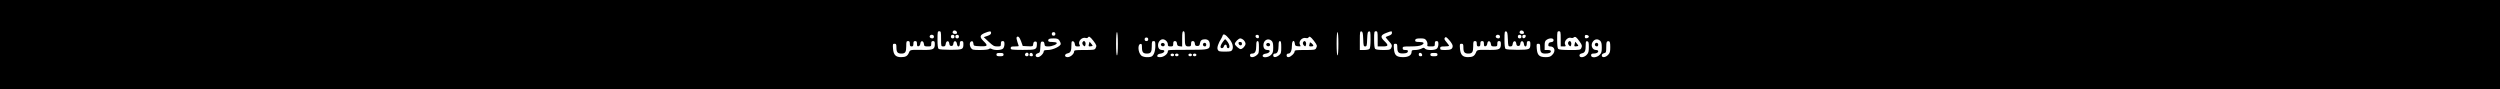<?xml version="1.0" standalone="no"?>
<!DOCTYPE svg PUBLIC "-//W3C//DTD SVG 20010904//EN"
 "http://www.w3.org/TR/2001/REC-SVG-20010904/DTD/svg10.dtd">
<svg version="1.0" xmlns="http://www.w3.org/2000/svg"
 width="2800pt" height="100pt" viewBox="0 0 2800 100"
 preserveAspectRatio="xMidYMid meet">

<g transform="translate(0,100) scale(0.1,-0.1)"
fill="#000000" stroke="none">
<path d="M0 500 l0 -500 14000 0 14000 0 0 500 0 500 -14000 0 -14000 0 0
-500z m10718 137 c3 -12 -3 -17 -22 -17 -25 0 -35 18 -19 34 12 12 38 2 41
-17z m6350 0 c3 -12 -3 -17 -22 -17 -25 0 -35 18 -19 34 12 12 38 2 41 -17z
m-6528 -72 c0 -83 0 -85 24 -85 19 0 25 6 28 27 4 39 36 43 40 6 2 -20 9 -28
23 -28 14 0 21 8 23 28 4 37 36 33 40 -6 5 -38 32 -36 32 3 0 23 4 30 20 30
16 0 20 -7 20 -31 0 -63 -6 -66 -142 -67 -71 0 -128 4 -135 10 -9 7 -13 41
-13 104 0 87 1 94 20 94 18 0 20 -7 20 -85z m560 66 c0 -14 -12 -23 -41 -33
l-41 -14 56 -52 c48 -45 60 -52 95 -52 39 0 41 2 41 30 0 23 4 30 20 30 16 0
20 -7 20 -34 0 -19 -7 -42 -16 -50 -18 -19 -95 -22 -126 -5 -14 8 -23 8 -31 0
-6 -6 -49 -11 -99 -11 -82 0 -89 2 -104 24 -19 30 -15 70 8 74 12 2 17 -5 20
-25 3 -28 4 -28 76 -31 85 -3 91 6 37 58 -46 45 -43 67 15 91 58 23 70 23 70
0z m2170 -50 c0 -88 5 -101 41 -101 26 0 29 4 29 30 0 23 5 30 19 30 14 0 21
-8 23 -27 2 -22 8 -28 28 -28 19 0 26 6 28 25 6 37 21 50 58 50 36 0 54 -21
54 -63 0 -50 -20 -55 -215 -55 -259 0 -255 0 -255 -17 0 -30 -47 -65 -85 -65
-29 0 -36 3 -33 18 2 11 15 19 38 22 42 6 57 40 18 40 -32 0 -48 18 -48 54 0
35 25 66 53 66 28 0 57 -29 57 -57 0 -19 5 -23 30 -23 27 0 30 3 30 30 0 23 5
30 19 30 14 0 21 -8 23 -27 2 -22 9 -29 31 -31 l27 -3 0 85 c0 70 3 86 15 86
12 0 15 -14 15 -69z m1998 -19 c2 -73 5 -82 22 -82 17 0 20 9 22 82 3 70 6 83
21 86 15 3 17 -6 17 -90 0 -60 -4 -98 -12 -106 -7 -7 -34 -12 -60 -12 l-48 0
0 106 c0 95 2 105 18 102 14 -3 17 -16 20 -86z m162 3 l0 -85 55 0 c66 0 70
12 20 60 -48 46 -43 67 20 91 62 24 65 24 65 0 0 -13 -11 -23 -35 -31 -19 -6
-35 -14 -35 -17 0 -3 16 -23 35 -44 38 -42 40 -50 25 -80 -9 -16 -22 -19 -88
-19 -47 0 -83 5 -90 12 -8 8 -12 46 -12 105 0 86 1 93 20 93 18 0 20 -7 20
-85z m1458 -3 c3 -79 4 -82 27 -82 18 0 24 6 27 27 4 39 36 43 40 6 2 -20 9
-28 23 -28 14 0 21 8 23 28 4 37 36 33 40 -6 5 -38 32 -36 32 3 0 23 4 30 20
30 16 0 20 -7 20 -31 0 -63 -6 -66 -142 -67 -71 0 -128 4 -135 10 -9 7 -13 42
-13 105 0 85 2 94 18 91 14 -3 17 -16 20 -86z m592 3 l0 -85 30 0 c28 0 30 2
20 20 -19 35 29 90 67 76 9 -4 22 -1 29 5 17 14 31 4 69 -51 24 -35 26 -44 17
-65 -11 -25 -14 -25 -130 -25 -78 0 -122 4 -130 12 -8 8 -12 46 -12 105 0 86
1 93 20 93 18 0 20 -7 20 -85z m-5660 55 c0 -13 -7 -20 -20 -20 -13 0 -20 7
-20 20 0 13 7 20 20 20 13 0 20 -7 20 -20z m700 -110 c0 -80 -4 -130 -10 -130
-6 0 -10 50 -10 130 0 80 4 130 10 130 6 0 10 -50 10 -130z m2470 0 c0 -80 -4
-130 -10 -130 -6 0 -10 50 -10 130 0 80 4 130 10 130 6 0 10 -50 10 -130z
m-1221 53 c35 -42 48 -91 32 -121 -9 -17 -21 -20 -81 -20 -64 0 -72 2 -82 23
-10 21 6 70 41 125 5 8 12 23 15 33 8 24 34 10 75 -40z m-3309 27 c0 -13 -7
-20 -19 -20 -22 0 -35 15 -26 30 12 19 45 11 45 -10z m230 0 c0 -13 -7 -20
-20 -20 -13 0 -20 7 -20 20 0 13 7 20 20 20 13 0 20 -7 20 -20z m50 0 c0 -13
-7 -20 -20 -20 -13 0 -20 7 -20 20 0 13 7 20 20 20 13 0 20 -7 20 -20z m3360
-1 c0 -14 -5 -19 -17 -17 -26 5 -29 38 -4 38 15 0 21 -6 21 -21z m2700 1 c0
-13 -7 -20 -19 -20 -22 0 -35 15 -26 30 12 19 45 11 45 -10z m240 0 c0 -13 -7
-20 -20 -20 -13 0 -20 7 -20 20 0 13 7 20 20 20 13 0 20 -7 20 -20z m48 3 c-5
-26 -38 -29 -38 -4 0 15 6 21 21 21 14 0 19 -5 17 -17z m707 -3 c0 -8 -10 -16
-22 -18 -18 -3 -23 2 -23 18 0 16 5 21 23 18 12 -2 22 -10 22 -18z m-6359 -52
l19 -53 57 -3 c55 -3 57 -2 60 25 2 20 9 28 23 28 16 0 20 -6 18 -33 -2 -58
-11 -61 -159 -61 -125 1 -134 2 -134 20 0 16 7 19 45 19 25 0 45 2 45 4 0 2
-7 23 -15 46 -8 23 -12 46 -9 51 13 22 33 5 50 -43z m809 6 c38 -51 40 -56 25
-85 -10 -17 -22 -19 -125 -19 -101 0 -115 -2 -115 -17 0 -27 -41 -63 -72 -63
-40 0 -39 35 1 43 32 7 41 27 41 95 0 36 3 43 18 40 10 -2 18 -14 20 -31 3
-23 8 -27 33 -27 27 0 29 2 19 20 -20 37 28 88 70 75 10 -3 21 -1 25 5 11 18
23 11 60 -36z m2470 0 c38 -51 40 -56 25 -85 -10 -17 -22 -19 -125 -19 -97 0
-115 -2 -115 -15 0 -23 -46 -65 -70 -65 -13 0 -20 7 -20 20 0 13 7 20 20 20
25 0 40 35 40 96 0 50 26 64 32 17 2 -24 8 -29 36 -31 31 -3 33 -2 22 17 -20
38 24 86 67 75 12 -3 24 -1 27 5 12 19 24 12 61 -35z m1555 -58 c0 -35 -20
-46 -82 -46 -51 0 -58 2 -58 20 0 17 7 20 50 20 28 0 50 3 50 8 -1 4 -14 22
-30 41 -24 28 -27 37 -17 49 10 12 17 8 49 -28 21 -23 38 -52 38 -64z m-3410
74 c0 -13 -7 -20 -20 -20 -13 0 -20 7 -20 20 0 13 7 20 20 20 13 0 20 -7 20
-20z m-996 -12 c9 -12 16 -30 16 -40 0 -26 -89 -68 -145 -68 -31 0 -45 -4 -45
-14 0 -25 -41 -66 -66 -66 -33 0 -33 36 1 44 22 6 24 12 27 69 3 54 5 62 23
62 14 0 21 -8 23 -27 3 -25 7 -28 43 -28 44 0 103 25 94 40 -4 6 -26 10 -51
10 -30 0 -44 4 -44 13 0 22 11 27 61 27 38 0 51 -5 63 -22z m2066 2 c11 -11
20 -29 20 -40 0 -24 -34 -60 -55 -60 -17 0 -65 43 -65 58 0 19 42 62 61 62 10
0 28 -9 39 -20z m2046 -5 c9 -14 14 -34 11 -45 -5 -18 0 -20 39 -20 42 0 44 1
44 30 0 23 4 30 20 30 16 0 20 -7 20 -34 0 -19 -7 -42 -16 -50 -21 -21 -117
-22 -134 -1 -11 13 -15 13 -41 0 -15 -8 -46 -15 -69 -15 -33 0 -40 -3 -40 -20
0 -38 -35 -60 -94 -60 -76 0 -98 20 -104 93 -4 53 -3 57 17 57 18 0 21 -6 21
-44 0 -54 16 -68 72 -64 31 2 44 8 46 21 3 13 -3 17 -27 17 -24 0 -31 4 -31
20 0 19 7 20 90 20 62 0 100 5 121 15 39 21 28 35 -27 35 -30 0 -44 4 -44 13
0 22 11 27 61 27 41 0 51 -4 65 -25z m1424 6 c0 -14 -8 -21 -27 -23 -20 -2
-29 -9 -31 -25 -3 -18 1 -23 20 -23 51 0 65 -54 23 -95 -19 -20 -34 -25 -73
-25 -71 0 -94 21 -100 93 -4 53 -3 57 17 57 18 0 21 -6 21 -43 0 -51 13 -67
56 -67 42 0 64 9 64 26 0 9 -12 14 -35 14 l-35 0 0 49 c0 40 4 53 22 65 33 23
78 21 78 -3z m-3158 -8 c13 -12 18 -31 18 -75 0 -49 -4 -63 -25 -83 -30 -31
-99 -36 -93 -7 2 11 15 19 38 22 42 6 57 40 18 40 -32 0 -48 18 -48 54 0 56
53 85 92 49z m3680 0 c13 -12 18 -31 18 -75 0 -49 -4 -63 -25 -83 -32 -33 -95
-36 -95 -5 0 14 7 20 24 20 35 0 56 10 56 26 0 8 -10 14 -24 14 -47 0 -66 62
-31 100 22 24 52 26 77 3z m-7732 -33 c0 -23 4 -30 20 -30 16 0 20 7 20 30 0
23 4 30 20 30 16 0 20 -7 20 -31 0 -24 4 -30 18 -27 10 2 18 14 20 31 4 37 36
33 40 -6 3 -24 7 -27 43 -27 37 0 39 2 39 30 0 23 4 30 20 30 16 0 20 -7 20
-34 0 -57 -18 -67 -128 -65 -150 2 -148 3 -162 -31 -16 -38 -37 -50 -88 -50
-60 0 -84 25 -90 93 -4 53 -3 57 17 57 18 0 21 -6 21 -43 0 -51 13 -67 55 -67
44 0 55 16 55 82 0 51 2 58 20 58 16 0 20 -7 20 -30z m2750 -25 c0 -60 -19
-109 -45 -119 -35 -13 -95 -6 -114 13 -36 36 -41 123 -8 129 14 3 17 -4 17
-40 0 -52 13 -68 55 -68 44 0 55 16 55 82 0 51 2 58 20 58 18 0 20 -7 20 -55z
m1160 -14 c0 -63 -2 -71 -26 -90 -35 -28 -74 -28 -74 -1 0 15 7 20 25 20 32 0
45 26 45 89 0 39 4 51 15 51 12 0 15 -14 15 -69z m250 0 c0 -63 -2 -71 -26
-90 -34 -27 -64 -27 -64 -1 0 13 7 20 20 20 27 0 40 29 40 89 0 39 4 51 15 51
12 0 15 -14 15 -69z m2190 39 c0 -23 4 -30 20 -30 16 0 20 7 20 30 0 23 4 30
20 30 16 0 20 -7 20 -31 0 -24 4 -30 18 -27 10 2 18 14 20 31 4 37 36 33 40
-6 3 -24 8 -27 38 -27 31 0 34 2 34 30 0 23 4 30 20 30 16 0 20 -7 20 -34 0
-57 -18 -66 -123 -65 -144 2 -143 3 -157 -31 -16 -38 -37 -50 -88 -50 -60 0
-84 25 -90 93 -4 53 -3 57 17 57 18 0 21 -6 21 -43 0 -51 13 -67 55 -67 44 0
55 16 55 82 0 51 2 58 20 58 16 0 20 -7 20 -30z m1255 -37 c0 -51 -4 -66 -24
-87 -30 -32 -81 -36 -81 -7 0 12 9 20 29 24 32 7 41 27 41 95 0 36 3 43 18 40
14 -3 17 -14 17 -65z m240 0 c0 -51 -4 -66 -24 -87 -29 -31 -71 -35 -71 -7 0
12 9 21 25 25 23 6 25 11 25 65 0 62 5 73 30 69 11 -3 15 -17 15 -65z m-6795
-84 c0 -15 -8 -19 -40 -19 -32 0 -40 4 -40 19 0 15 8 18 40 18 32 0 40 -3 40
-18z m280 1 c0 -13 -7 -20 -20 -20 -19 0 -27 20 -13 33 13 14 33 6 33 -13z
m48 -3 c2 -12 -3 -17 -17 -17 -12 0 -21 6 -21 13 0 31 32 34 38 4z m4360 0 c2
-12 -3 -17 -17 -17 -15 0 -21 6 -21 21 0 25 33 22 38 -4z m172 2 c0 -15 -8
-19 -40 -19 -32 0 -40 4 -40 19 0 15 8 18 40 18 32 0 40 -3 40 -18z m-2950 -4
c0 -8 -9 -15 -20 -15 -11 0 -20 7 -20 15 0 8 9 15 20 15 11 0 20 -7 20 -15z
m50 0 c0 -8 -9 -15 -20 -15 -11 0 -20 7 -20 15 0 8 9 15 20 15 11 0 20 -7 20
-15z m150 0 c0 -8 -9 -15 -20 -15 -11 0 -20 7 -20 15 0 8 9 15 20 15 11 0 20
-7 20 -15z m50 0 c0 -8 -9 -15 -20 -15 -11 0 -20 7 -20 15 0 8 9 15 20 15 11
0 20 -7 20 -15z"/>
<path d="M13004 509 c-9 -15 11 -33 30 -26 9 4 13 13 10 22 -7 17 -30 20 -40
4z"/>
<path d="M13475 510 c-8 -14 3 -30 21 -30 8 0 14 9 14 20 0 21 -24 28 -35 10z"/>
<path d="M17563 524 c-3 -8 1 -23 10 -32 15 -14 17 -14 23 1 8 21 -1 47 -16
47 -6 0 -13 -7 -17 -16z"/>
<path d="M17637 510 c-8 -29 -5 -33 23 -28 22 3 22 3 3 27 l-20 24 -6 -23z"/>
<path d="M13693 527 c-13 -18 -23 -41 -23 -50 0 -24 31 -21 37 3 3 11 12 20
19 20 8 0 14 -9 14 -20 0 -11 7 -20 15 -20 22 0 19 37 -6 71 -11 16 -23 29
-27 29 -4 0 -17 -15 -29 -33z"/>
<path d="M12123 524 c-3 -8 1 -23 10 -32 15 -14 17 -14 23 1 8 21 -1 47 -16
47 -6 0 -13 -7 -17 -16z"/>
<path d="M12197 510 c-8 -29 -5 -33 23 -28 22 3 22 3 3 27 l-20 24 -6 -23z"/>
<path d="M14593 524 c-3 -8 1 -23 10 -32 15 -14 17 -14 23 1 8 21 -1 47 -16
47 -6 0 -13 -7 -17 -16z"/>
<path d="M14670 522 c0 -6 -3 -17 -6 -26 -5 -12 0 -16 20 -16 31 0 33 11 6 35
-11 10 -20 13 -20 7z"/>
<path d="M13872 513 c5 -26 38 -29 38 -4 0 15 -6 21 -21 21 -14 0 -19 -5 -17
-17z"/>
<path d="M14184 509 c-9 -15 11 -33 30 -26 9 4 13 13 10 22 -7 17 -30 20 -40
4z"/>
<path d="M17865 510 c-8 -14 3 -30 21 -30 8 0 14 9 14 20 0 21 -24 28 -35 10z"/>
</g>
</svg>
